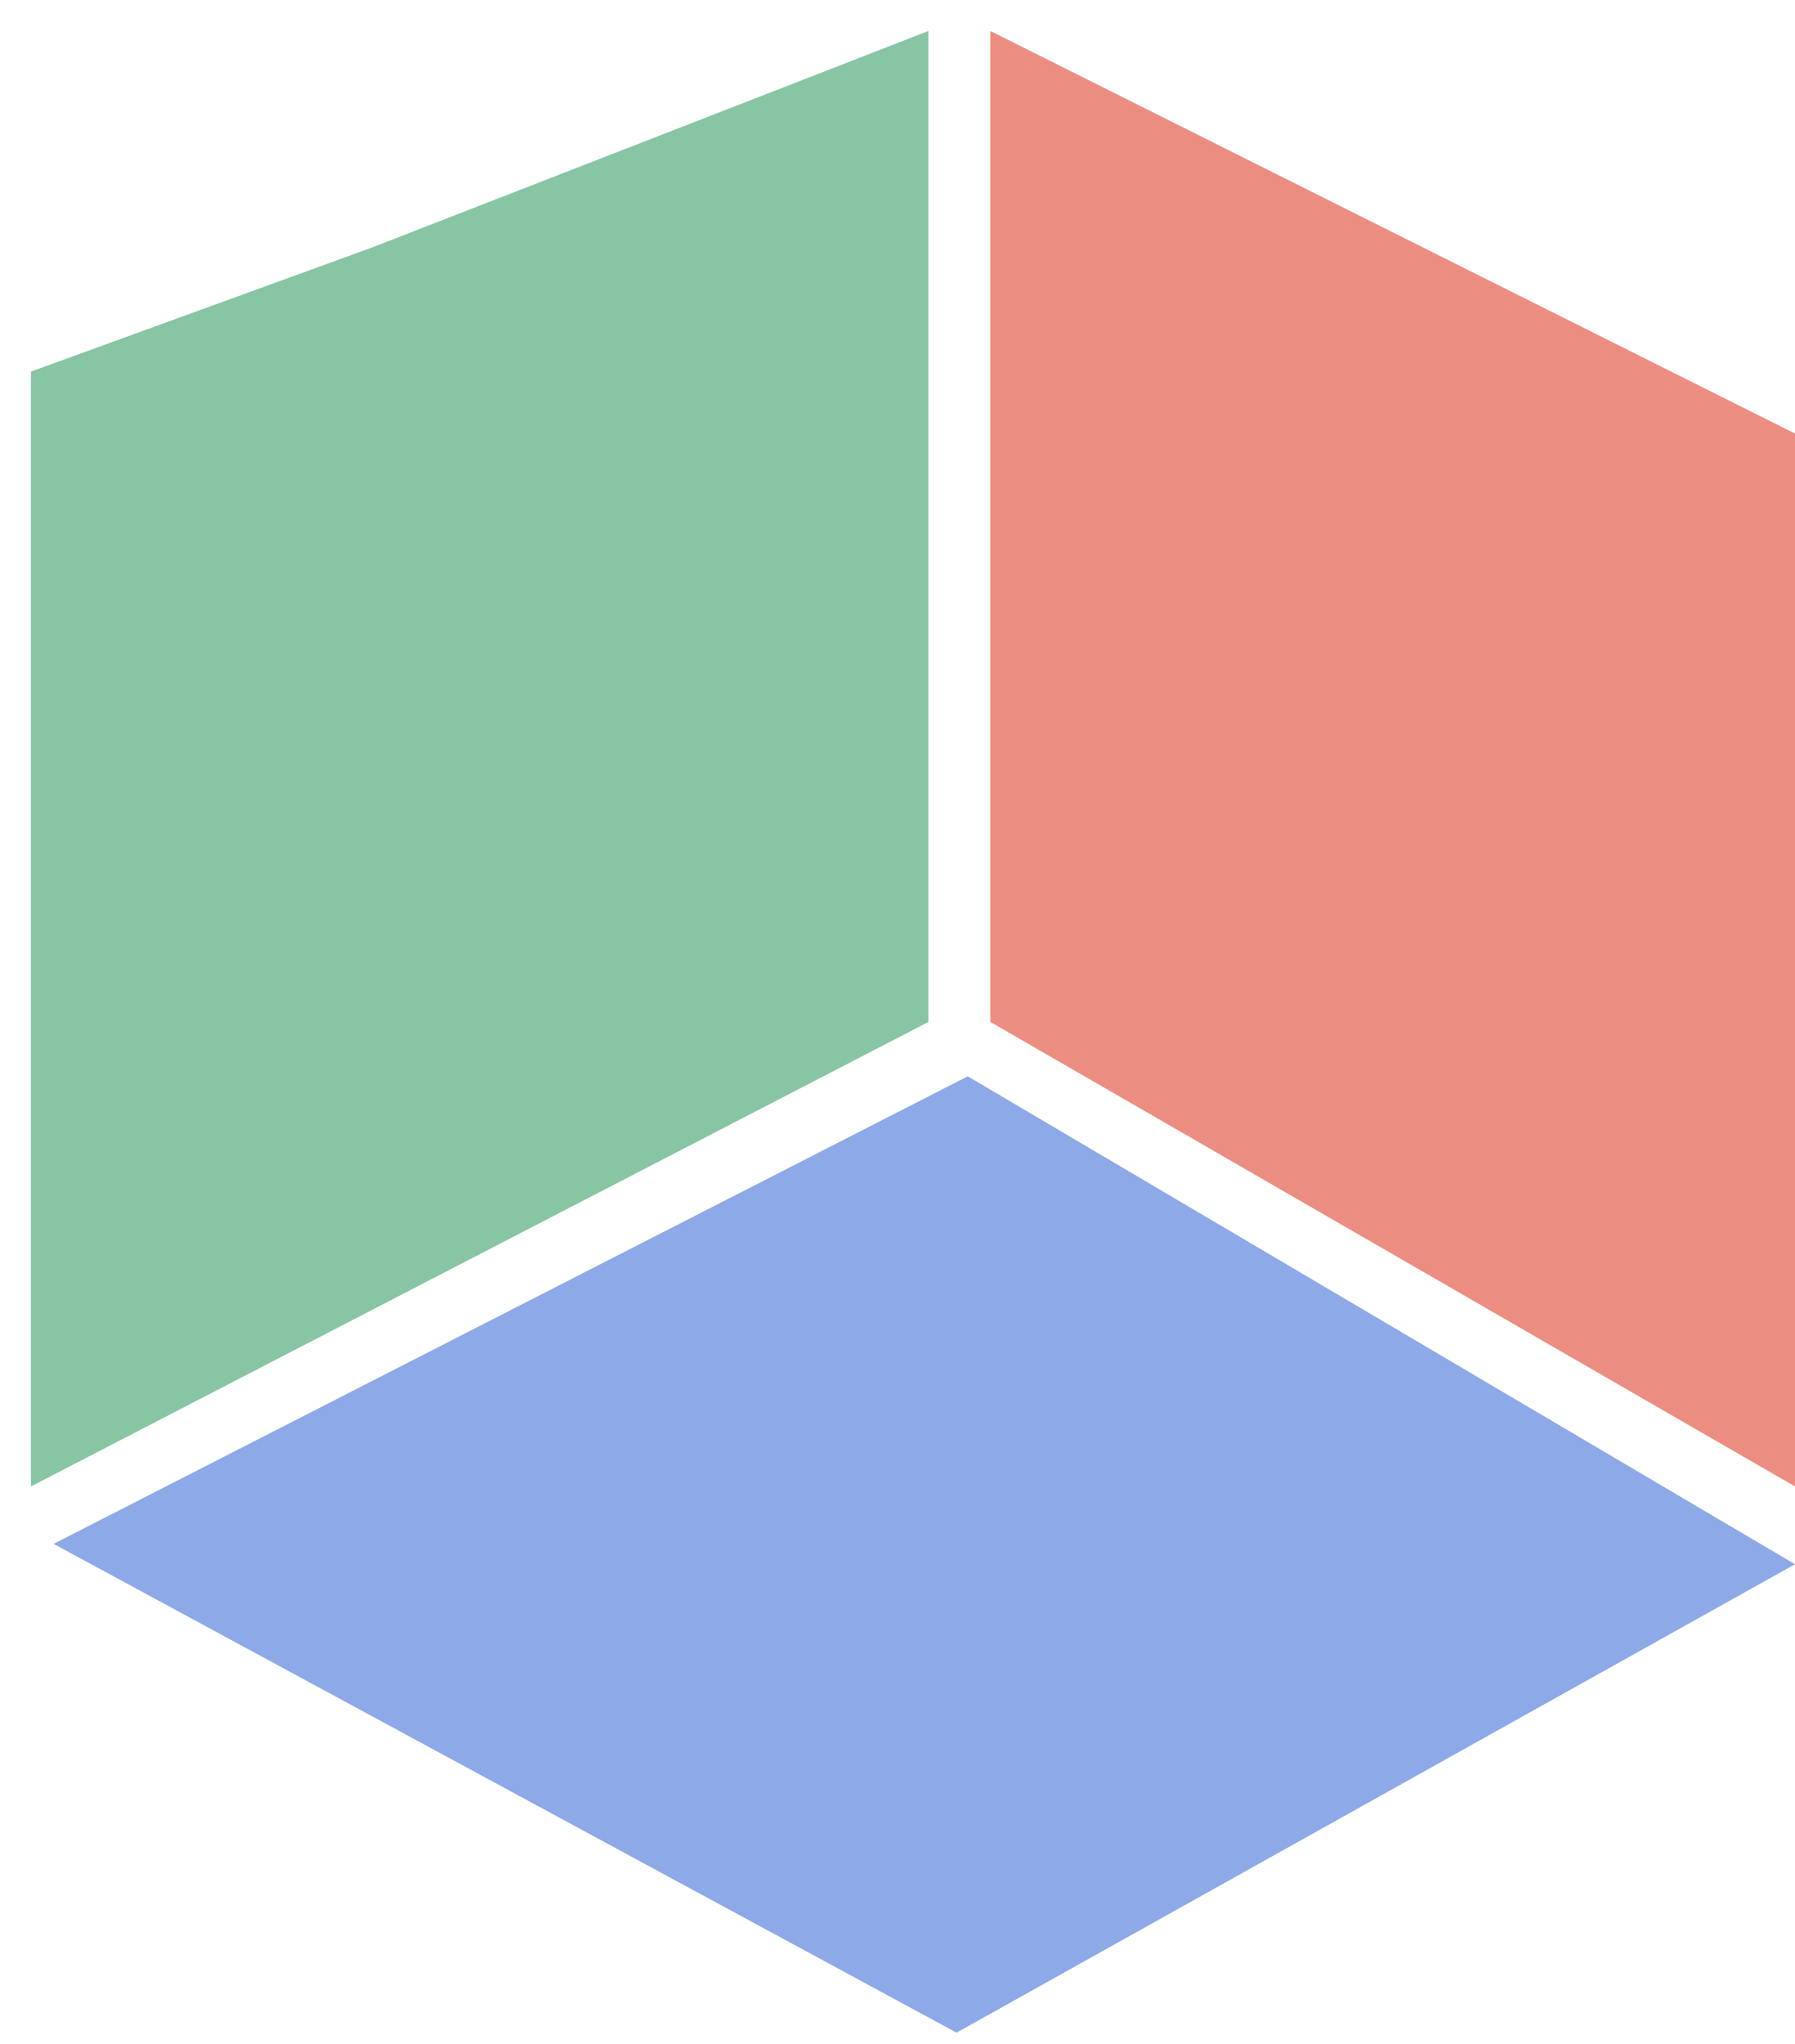 <svg width="29" height="33" viewBox="0 0 29 33" fill="none" xmlns="http://www.w3.org/2000/svg">
<path d="M0.866 24.927L15.635 17.378L29 25.256L15.454 32.819L0.866 24.927Z" fill="#8EA9E8"/>
<path d="M16 16.5L16 0.5L29 7V24L16 16.5Z" fill="#EC8D81"/>
<path d="M15 16.5L0.5 24L0.5 6L6 4L15 0.5V16.5Z" fill="#87C5A4"/>
</svg>
